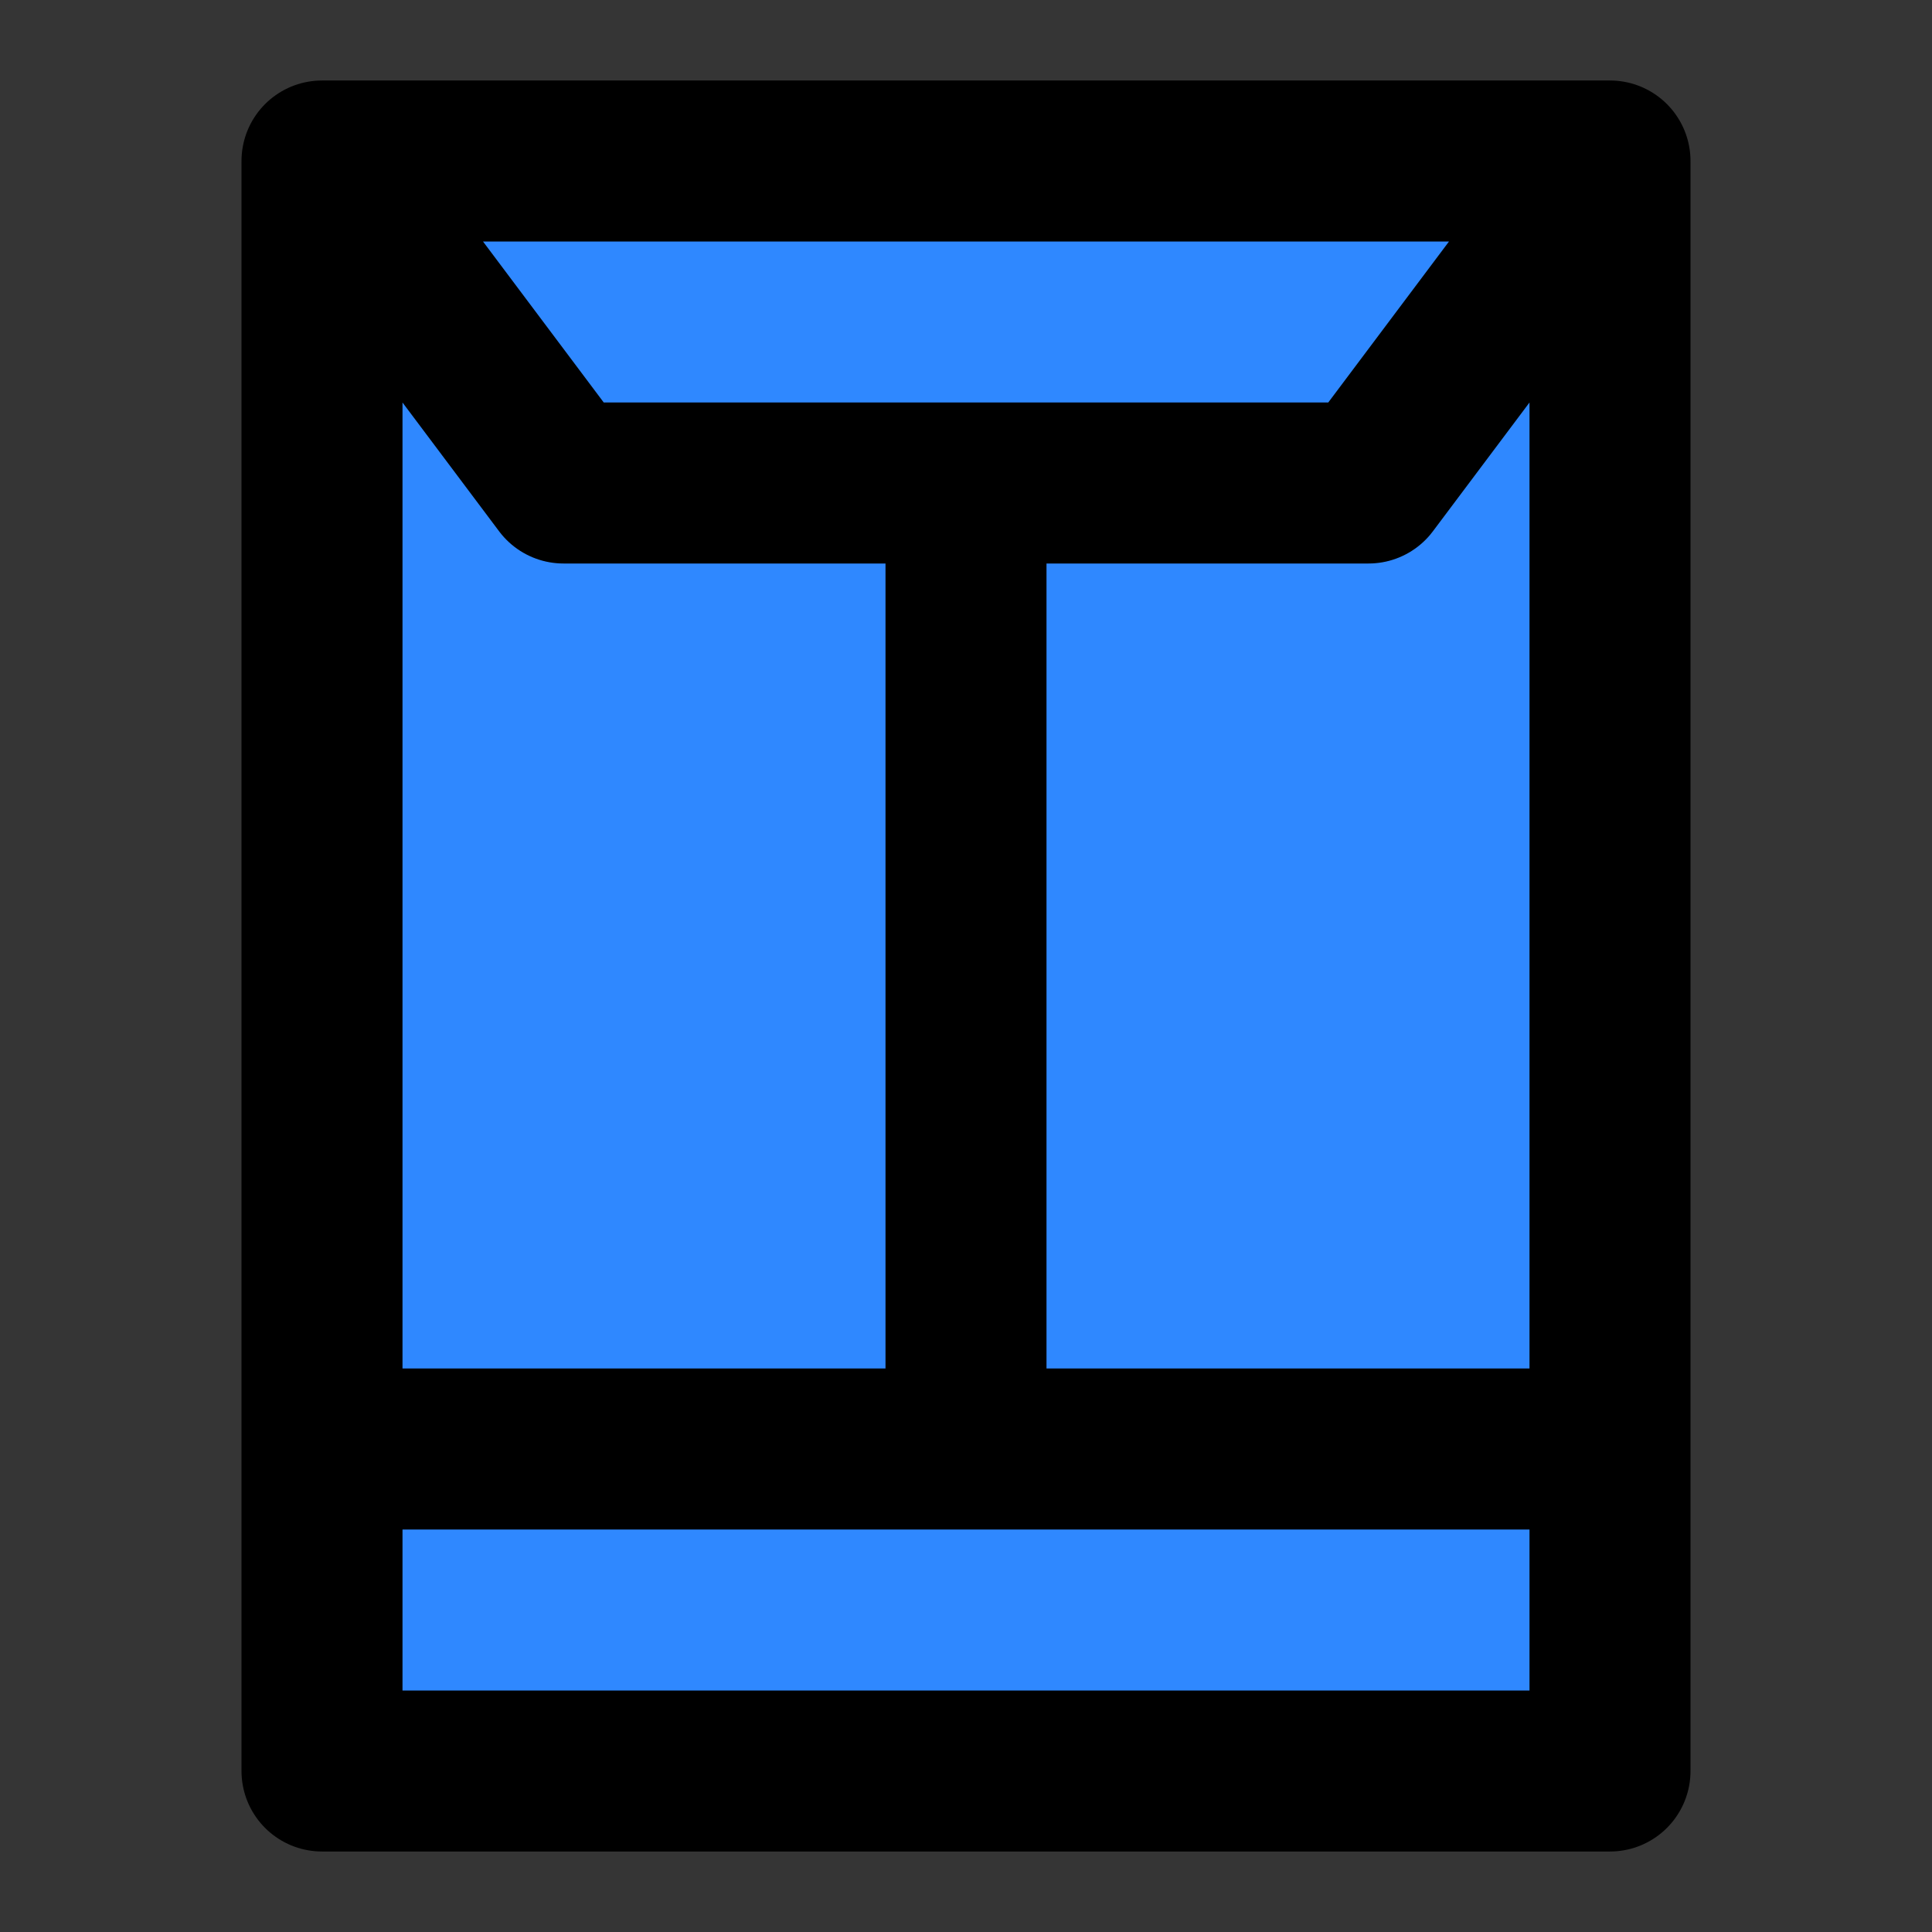 <svg width="48" height="48" viewBox="0 0 48 48" fill="none" xmlns="http://www.w3.org/2000/svg">
<rect x="0" y="0" width="48" height="48" fill="#333333" stroke="none"/>
<rect width="48" height="48" fill="white" fill-opacity="0.01"/>
<path d="M8 4H40V36V44H8V36V4Z" fill="#2F88FF"/>
<path d="M8 4H40M8 4L14 12H24M8 4V36M40 4L34 12H24M40 4V36M24 12V36M24 36H40M24 36H8M40 36V44H8V36" stroke="black" stroke-width="4" stroke-linecap="round" stroke-linejoin="round"/>
</svg>
